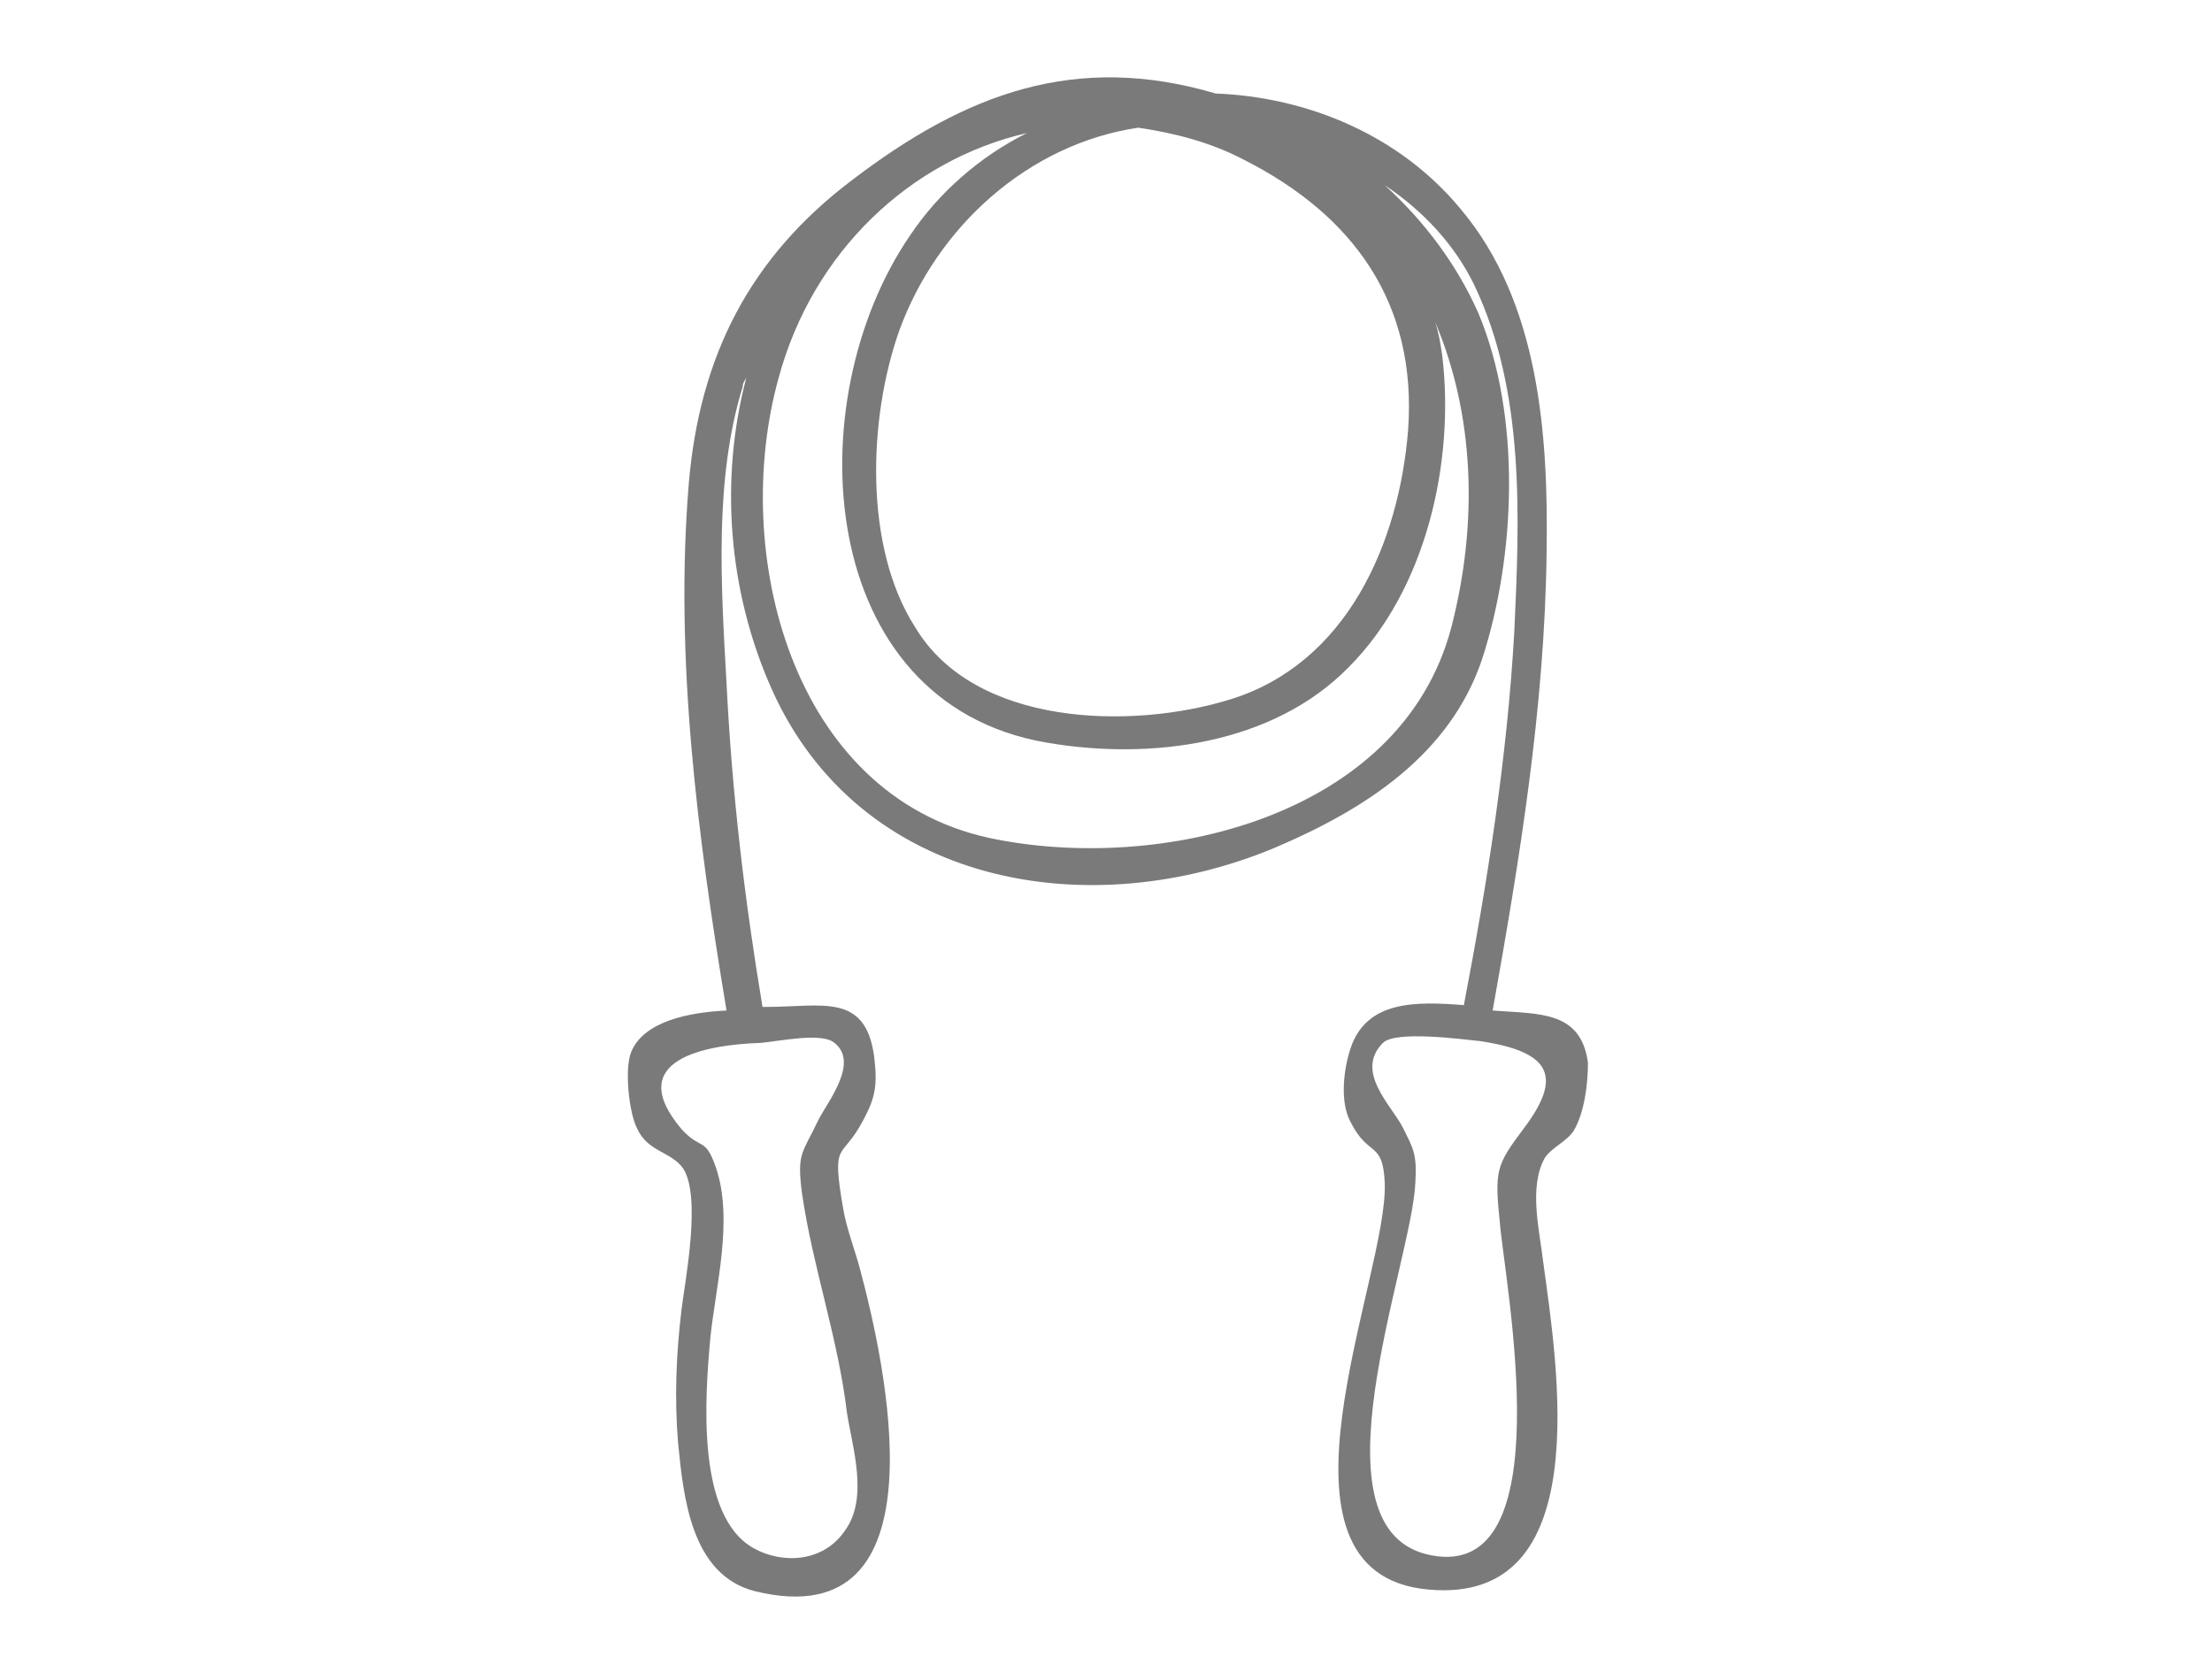 <?xml version="1.0" encoding="utf-8"?>
<!-- Generator: Adobe Illustrator 23.0.1, SVG Export Plug-In . SVG Version: 6.00 Build 0)  -->
<svg version="1.1" id="Capa_1" xmlns="http://www.w3.org/2000/svg" xmlns:xlink="http://www.w3.org/1999/xlink" x="0px" y="0px"
	 viewBox="0 0 123 93" style="enable-background:new 0 0 123 93;" xml:space="preserve">
<style type="text/css">
	.st0{fill:none;}
	.st1{fill:#7A7A7A;}
</style>
<rect class="st0" width="123" height="93"/>
<g>
	<path class="st1" d="M83,56.2c1.5-8.4,2.9-16.9,3-25.5c0.1-6.5-0.4-13.9-4.8-19.1c-3.4-4.1-8.5-6.2-13.6-6.4
		c-7.8-2.3-13.9,0-20.2,4.8c-5.7,4.3-8.5,9.8-9.1,16.9c-0.8,9.7,0.5,19.7,2.1,29.3c-2.1,0.1-4.6,0.6-5.3,2.3c-0.4,1-0.1,3.4,0.3,4.2
		c0.6,1.4,1.9,1.3,2.6,2.3c1,1.6,0.1,6.2-0.1,7.8c-0.3,2.5-0.4,4.9-0.2,7.4c0.3,3,0.7,7.4,4.3,8.3c10.7,2.6,7.2-12.8,5.8-18
		c-0.3-1.1-0.7-2.1-0.9-3.2c-0.7-4-0.1-2.7,1.1-5c0.7-1.3,0.8-2,0.6-3.6c-0.5-3.5-2.9-2.7-6-2.7c-0.1,0-0.1,0-0.2,0
		c-1-6-1.7-11.9-2-18c-0.3-5.4-0.7-11.3,0.9-16.5c0-0.2,0.1-0.3,0.2-0.5c-1.5,5.7-1,11.9,1.4,17.3c4.9,11,17.7,13.2,28.1,8.8
		c4.9-2.1,9.6-5.1,11.4-10.4c1.9-5.8,2.2-13.6-0.2-19.3c-1.2-2.7-3-5.1-5.2-7.1c2.1,1.4,3.9,3.3,5,5.6c2.8,5.9,2.5,12.9,2.2,19.3
		c-0.4,7-1.5,13.9-2.8,20.7c0,0,0,0,0,0c-2.6-0.2-5.4-0.3-6.3,2.4c-0.4,1.2-0.6,3,0,4.1c1,2,1.8,1,1.9,3.4
		c0.2,5.2-7.3,21.7,2.4,22.6c9.4,0.9,7.2-12.4,6.4-18.3c-0.2-1.7-0.8-4.1,0.1-5.7c0.4-0.6,1.2-0.9,1.6-1.5c0.6-1,0.8-2.6,0.8-3.8
		C87.9,56.2,85.6,56.4,83,56.2z M46.4,58c1.4,1.1-0.4,3.3-0.9,4.3c-0.9,1.9-1.2,1.8-0.9,4.1c0.6,4.1,2,8,2.5,12.2
		c0.3,1.9,1.2,4.7-0.1,6.5c-1.2,1.8-3.5,1.9-5.1,1c-3.2-1.8-2.7-8.4-2.4-11.7c0.3-2.9,1.3-6.6,0.3-9.5c-0.6-1.7-0.8-0.9-1.9-2.1
		c-3.3-3.9,1.4-4.7,4.4-4.8C43.4,57.9,45.7,57.4,46.4,58z M63.3,7.1c2,0.3,4,0.8,5.9,1.8c6.1,3.1,9.6,8,9.1,15
		c-0.5,6.3-3.4,13-9.9,15c-5.5,1.7-14.2,1.5-17.5-4C48,30.4,48.3,23.2,50,18.4C52.1,12.6,57.2,8,63.3,7.1z M80.7,34.9
		C77.9,45.5,64.4,48.6,55,46.6c-11-2.4-14.4-15.9-11.7-25.6C45.2,14,50.6,8.9,57.1,7.4c-2.6,1.3-4.9,3.3-6.5,5.7
		c-6.3,9.2-5.3,26,7.6,28.2c5.8,1,12.6,0.1,16.8-4.2c4.3-4.3,5.9-11.4,5.2-17.3c-0.1-0.7-0.2-1.3-0.4-1.9
		C82,23.1,82.2,29.1,80.7,34.9z M84.7,62.8c-1.5,2-1.6,2.3-1.3,5.2c0.3,3.5,3.5,19.9-3.8,18.5c-7-1.3-1.1-16.2-0.9-20.7
		c0.1-1.6-0.1-1.9-0.7-3.1c-0.6-1.2-2.7-3.1-1.1-4.7c0.7-0.7,4.4-0.2,5.4-0.1C86.3,58.5,86.9,59.9,84.7,62.8z"/>
</g>
</svg>
